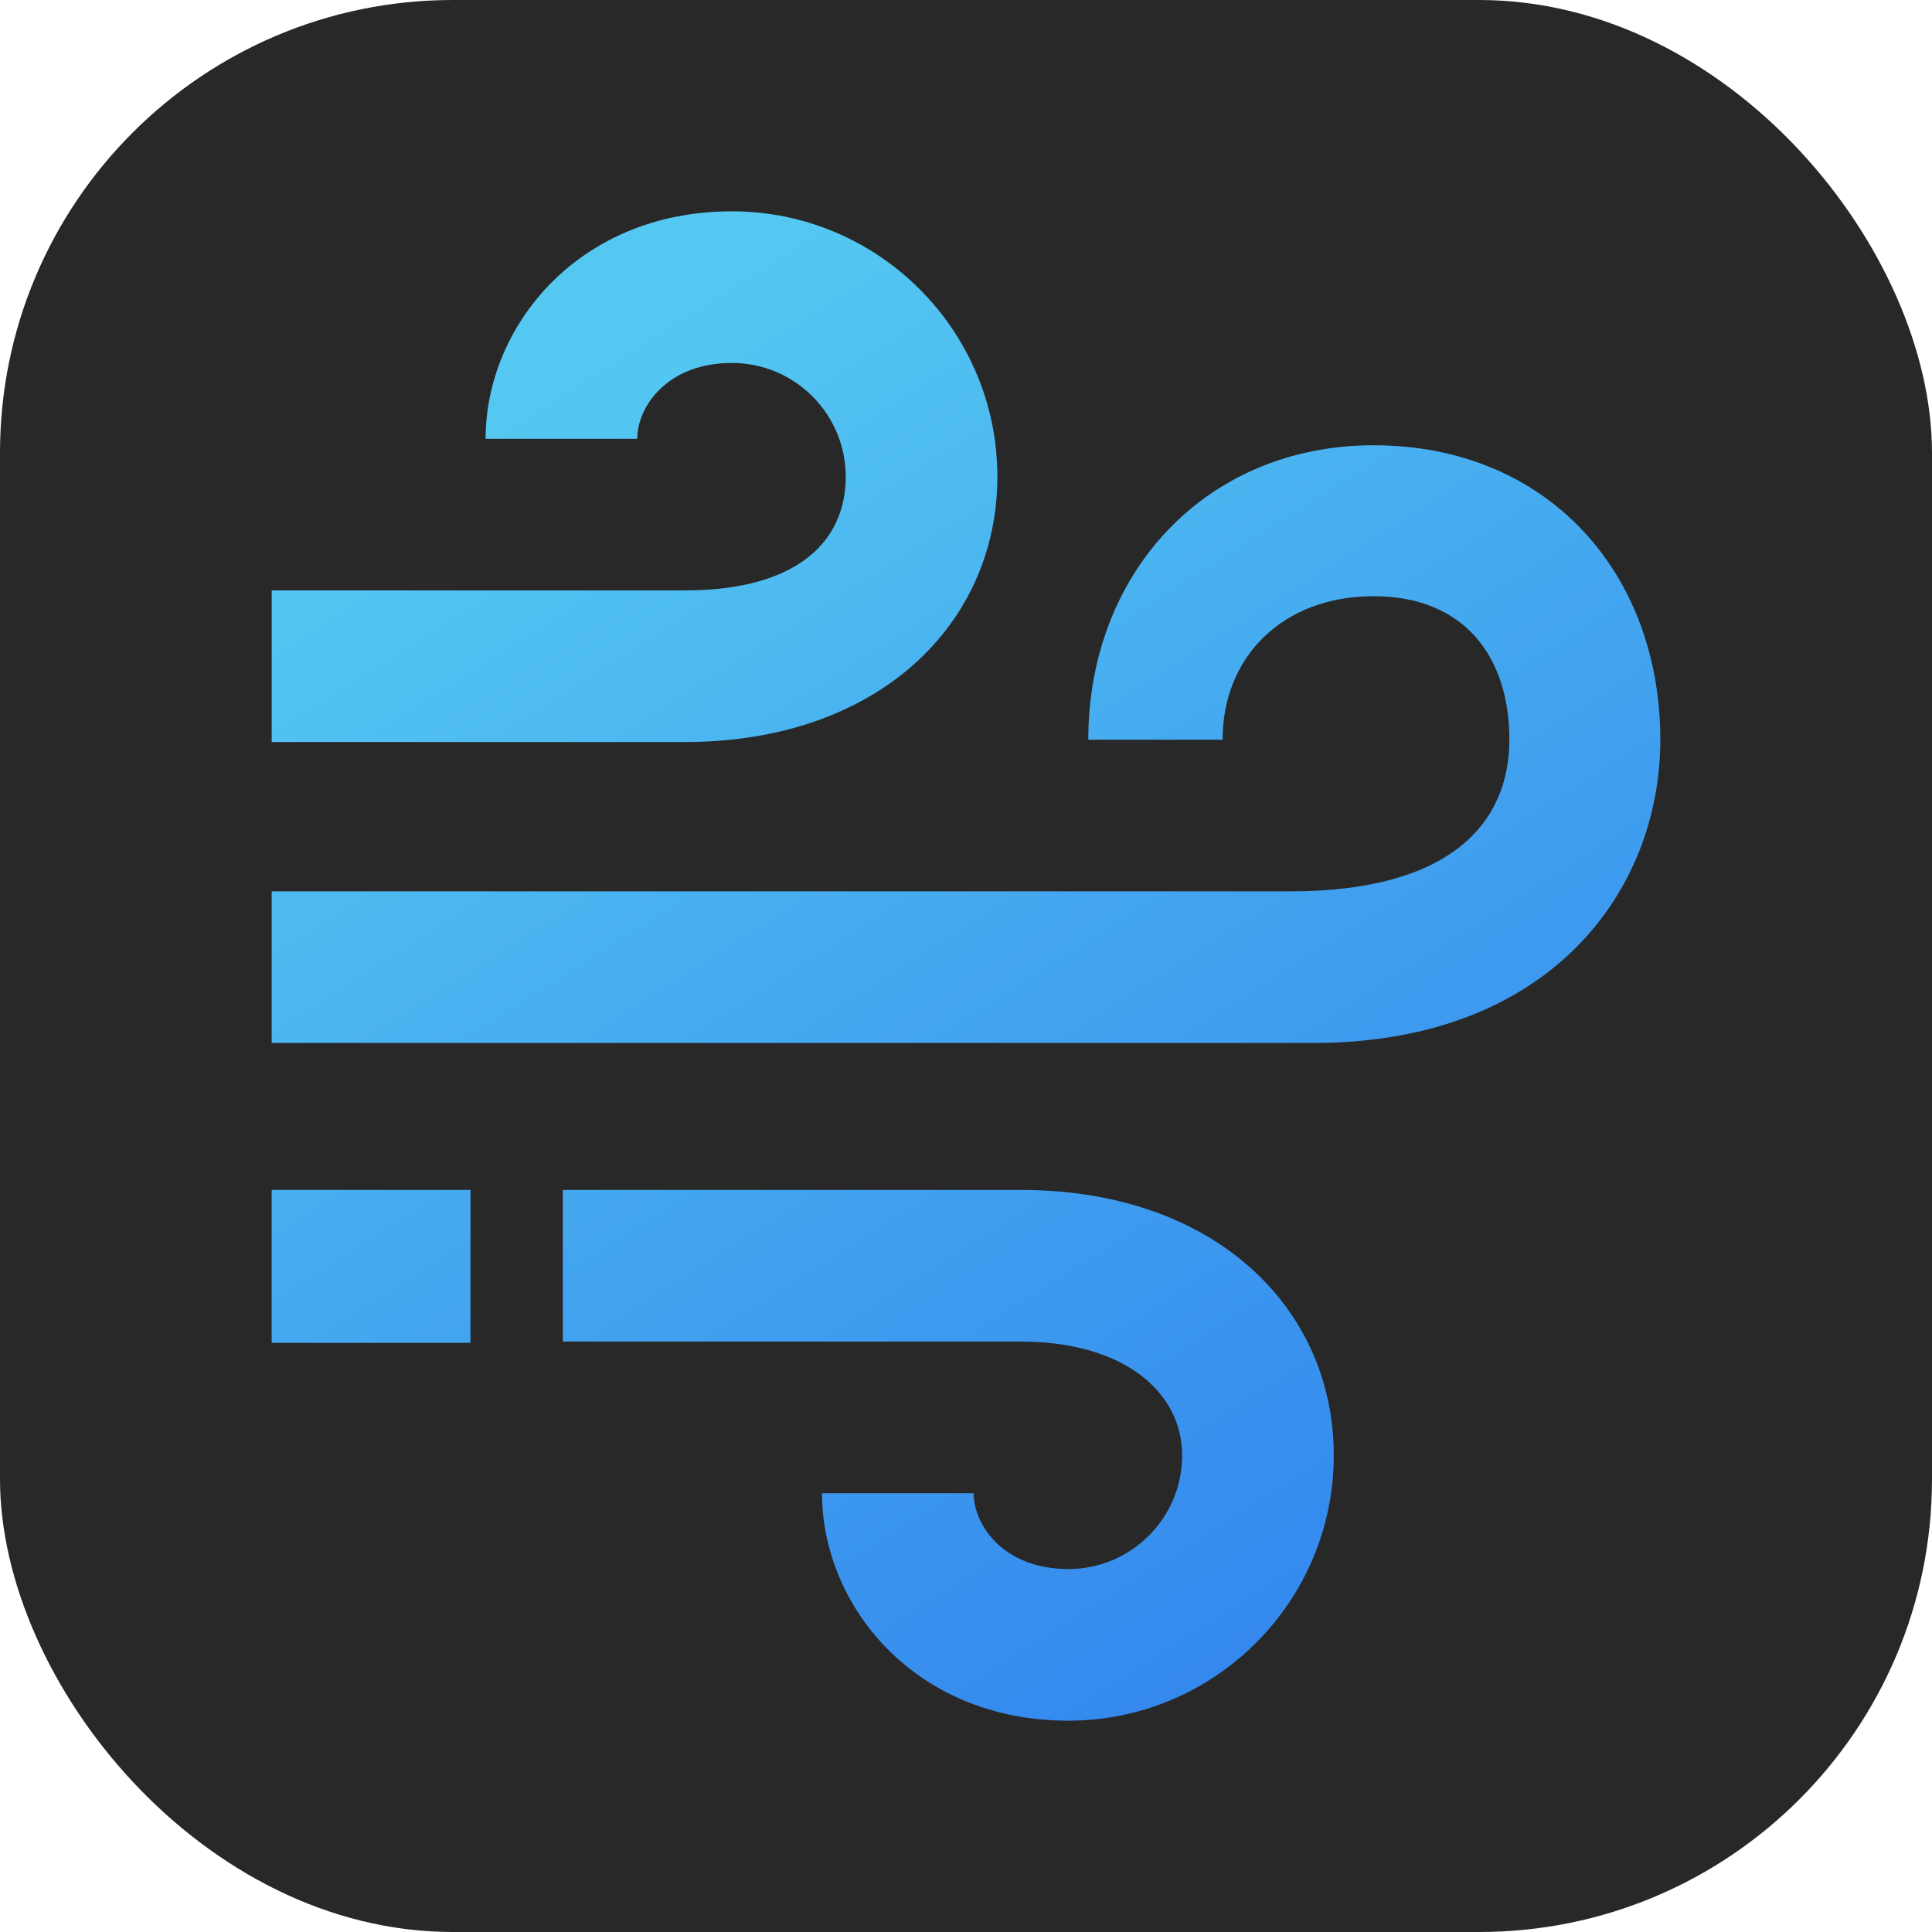 <svg xmlns="http://www.w3.org/2000/svg" width="256" height="256" fill="none"><rect width="256" height="256" fill="#282828" rx="60"/><path fill="url(#paint0_linear_159_879)" d="M132.158 63.163c0-19.39-15.773-35.163-35.163-35.163-20.434 0-32.65 15.32-32.65 30.14h20.092c0-4.17 3.898-10.047 12.558-10.047 8.308 0 15.07 6.761 15.07 15.07 0 8.308-6.065 15.07-21.358 15.07H36v20.092h54.707c25.811 0 41.451-15.773 41.451-35.162m0 0c0-19.39-15.773-35.163-35.163-35.163-20.434 0-32.65 15.32-32.65 30.14h20.092c0-4.17 3.898-10.047 12.558-10.047 8.308 0 15.07 6.761 15.07 15.07 0 8.308-6.065 15.07-21.358 15.07H36v20.092h54.707c25.811 0 41.451-15.773 41.451-35.162"/><path fill="url(#paint1_linear_159_879)" d="M176.734 192.837c0 19.391-15.773 35.163-35.163 35.163-20.434 0-32.651-15.32-32.651-30.139h20.093c0 4.169 3.898 10.047 12.558 10.047 8.309 0 15.07-6.762 15.07-15.071 0-8.308-7.641-15.069-21.358-15.069H74.576v-20.093h60.707c25.811 0 41.451 15.773 41.451 35.162m0 0c0 19.391-15.773 35.163-35.163 35.163-20.434 0-32.651-15.32-32.651-30.139h20.093c0 4.169 3.898 10.047 12.558 10.047 8.309 0 15.07-6.762 15.07-15.071 0-8.308-7.641-15.069-21.358-15.069H74.576v-20.093h60.707c25.811 0 41.451 15.773 41.451 35.162"/><path fill="url(#paint2_linear_159_879)" d="M182 59c-22.162 0-37.796 16.854-37.796 39.016H162C162 87 170 79 182 79s18 8 18 19.016-7.793 20.093-29 20.093H36v20.093h138c31.406 0 46-20.186 46-40.186C220 75.854 205 59 182 59"/><path fill="url(#paint3_linear_159_879)" d="M62.34 157.675H36v20.261h26.34z"/><defs><linearGradient id="paint0_linear_159_879" x1="52" x2="168" y1="45" y2="228" gradientUnits="userSpaceOnUse"><stop offset=".078" stop-color="#54C8F1"/><stop offset=".573" stop-color="#41A2EF"/><stop offset="1" stop-color="#3386EE"/></linearGradient><linearGradient id="paint1_linear_159_879" x1="52" x2="168" y1="45" y2="228" gradientUnits="userSpaceOnUse"><stop offset=".078" stop-color="#54C8F1"/><stop offset=".573" stop-color="#41A2EF"/><stop offset="1" stop-color="#3386EE"/></linearGradient><linearGradient id="paint2_linear_159_879" x1="52" x2="168" y1="45" y2="228" gradientUnits="userSpaceOnUse"><stop offset=".078" stop-color="#54C8F1"/><stop offset=".573" stop-color="#41A2EF"/><stop offset="1" stop-color="#3386EE"/></linearGradient><linearGradient id="paint3_linear_159_879" x1="52" x2="168" y1="45" y2="228" gradientUnits="userSpaceOnUse"><stop offset=".078" stop-color="#54C8F1"/><stop offset=".573" stop-color="#41A2EF"/><stop offset="1" stop-color="#3386EE"/></linearGradient></defs></svg>